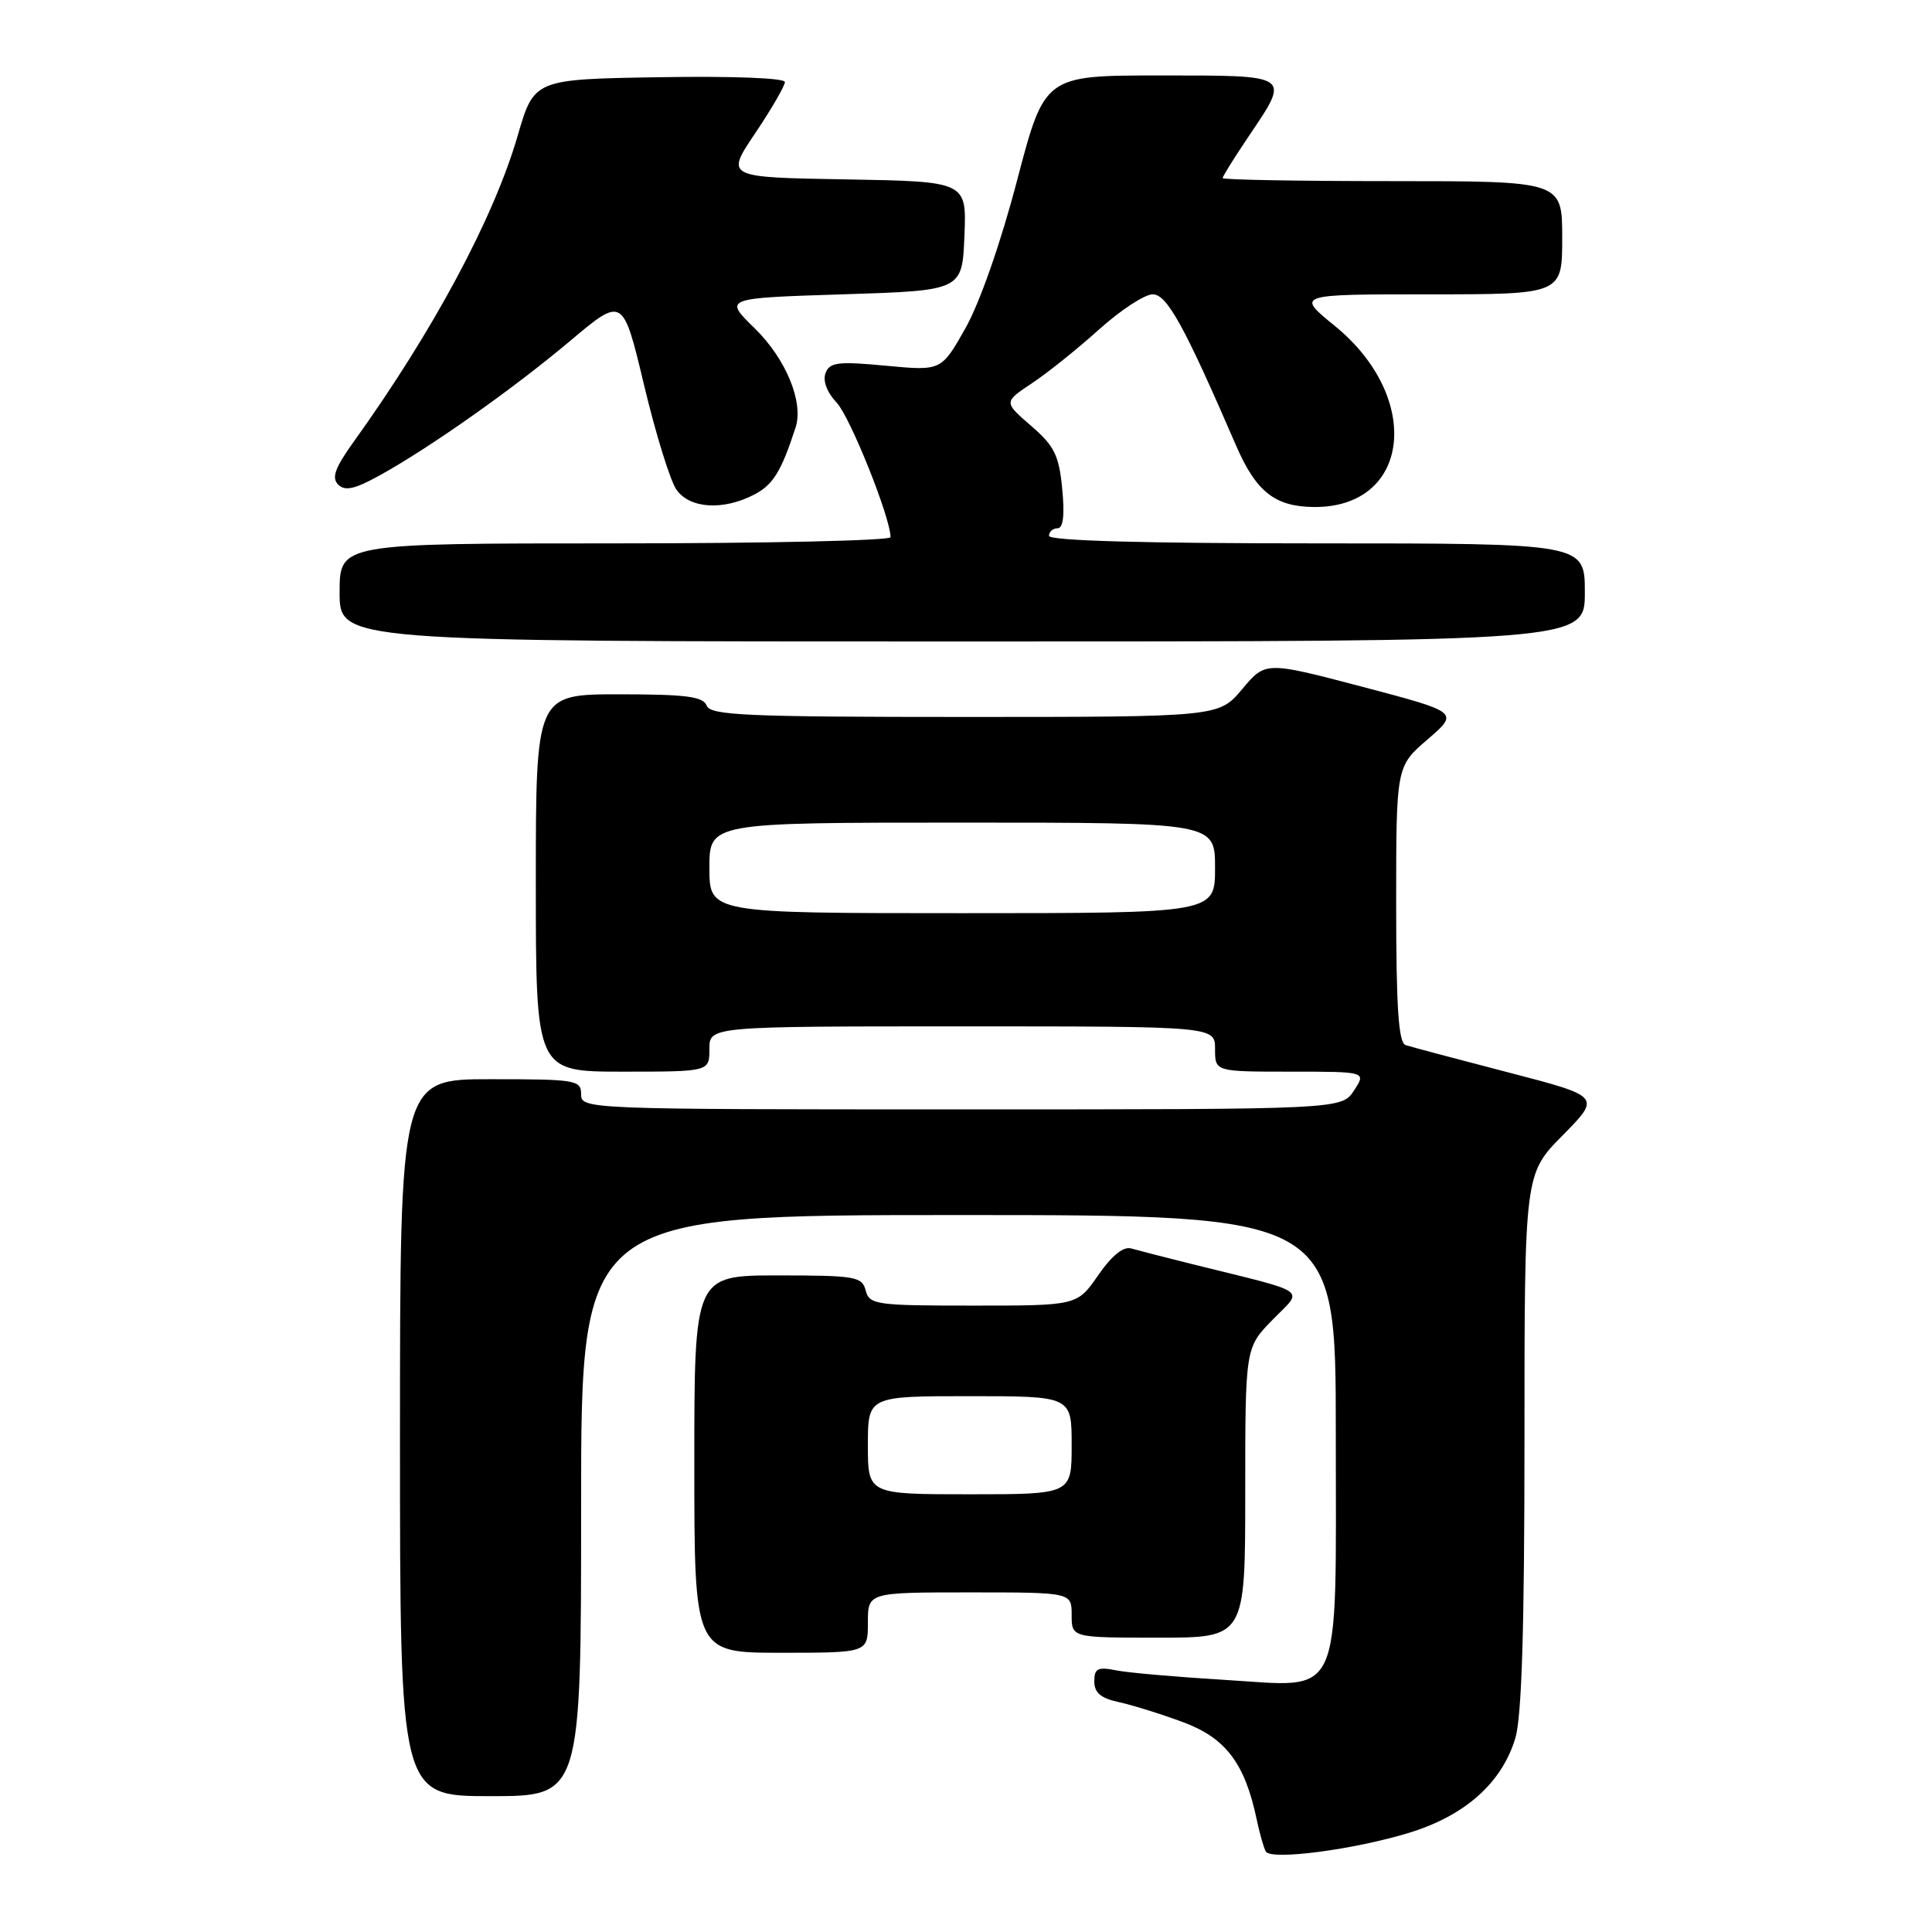 <?xml version="1.0" encoding="UTF-8" standalone="no"?>
<!DOCTYPE svg PUBLIC "-//W3C//DTD SVG 1.1//EN" "http://www.w3.org/Graphics/SVG/1.1/DTD/svg11.dtd" >
<svg xmlns="http://www.w3.org/2000/svg" xmlns:xlink="http://www.w3.org/1999/xlink" version="1.1" viewBox="0 0 256 256">
 <g >
 <path fill="currentColor"
d=" M 186.76 242.84 C 194.15 240.57 199.02 236.22 200.79 230.31 C 201.64 227.48 202.00 215.71 202.00 190.92 C 202.00 155.56 202.00 155.56 207.07 150.43 C 212.14 145.29 212.14 145.29 199.82 142.09 C 193.04 140.33 186.94 138.71 186.25 138.48 C 185.31 138.17 185.00 133.52 185.00 119.81 C 185.00 101.55 185.00 101.55 189.17 97.97 C 193.33 94.38 193.33 94.38 180.51 91.00 C 167.69 87.63 167.69 87.63 164.60 91.31 C 161.50 95.00 161.50 95.00 127.86 95.00 C 98.87 95.00 94.13 94.79 93.64 93.50 C 93.17 92.29 90.91 92.00 82.03 92.00 C 71.00 92.00 71.00 92.00 71.00 117.00 C 71.00 142.00 71.00 142.00 82.50 142.00 C 94.00 142.00 94.00 142.00 94.00 139.00 C 94.00 136.00 94.00 136.00 127.50 136.00 C 161.00 136.00 161.00 136.00 161.00 139.00 C 161.00 142.00 161.00 142.00 171.02 142.00 C 181.05 142.00 181.05 142.00 179.41 144.50 C 177.77 147.00 177.77 147.00 127.38 147.00 C 77.67 147.00 77.00 146.97 77.00 145.00 C 77.00 143.11 76.33 143.00 65.00 143.00 C 53.00 143.00 53.00 143.00 53.00 190.50 C 53.00 238.00 53.00 238.00 65.00 238.00 C 77.00 238.00 77.00 238.00 77.00 199.50 C 77.00 161.00 77.00 161.00 127.00 161.00 C 177.00 161.00 177.00 161.00 177.00 189.78 C 177.00 226.03 178.12 223.54 162.23 222.59 C 155.93 222.21 149.48 221.65 147.89 221.33 C 145.46 220.84 145.00 221.07 145.00 222.80 C 145.00 224.29 145.87 225.03 148.25 225.54 C 150.04 225.93 153.87 227.12 156.77 228.20 C 162.40 230.29 164.94 233.63 166.50 241.00 C 166.90 242.93 167.46 244.88 167.73 245.34 C 168.44 246.53 179.43 245.09 186.76 242.84 Z  M 115.00 215.00 C 115.00 211.00 115.00 211.00 128.50 211.00 C 142.00 211.00 142.00 211.00 142.00 214.00 C 142.00 217.00 142.00 217.00 153.50 217.00 C 165.00 217.00 165.00 217.00 165.00 197.79 C 165.00 178.58 165.00 178.58 168.63 174.87 C 172.73 170.67 173.84 171.44 158.00 167.51 C 154.43 166.62 150.78 165.68 149.90 165.43 C 148.86 165.12 147.32 166.37 145.51 168.98 C 142.73 173.00 142.73 173.00 128.98 173.00 C 116.07 173.00 115.20 172.88 114.71 171.00 C 114.23 169.15 113.35 169.00 103.09 169.00 C 92.00 169.00 92.00 169.00 92.00 194.00 C 92.00 219.00 92.00 219.00 103.50 219.00 C 115.00 219.00 115.00 219.00 115.00 215.00 Z  M 210.00 78.50 C 210.00 72.00 210.00 72.00 174.50 72.00 C 151.50 72.00 139.00 71.65 139.00 71.00 C 139.00 70.45 139.51 70.00 140.13 70.00 C 140.88 70.00 141.09 68.28 140.75 64.78 C 140.32 60.32 139.72 59.10 136.62 56.42 C 132.99 53.28 132.99 53.28 136.74 50.78 C 138.81 49.41 142.82 46.19 145.65 43.64 C 148.48 41.09 151.67 39.00 152.74 39.00 C 154.63 39.00 156.91 43.14 163.77 59.00 C 166.41 65.12 168.90 67.11 174.00 67.18 C 186.88 67.36 188.61 52.73 176.84 43.16 C 171.73 39.00 171.73 39.00 189.37 39.00 C 207.00 39.00 207.00 39.00 207.00 31.50 C 207.00 24.00 207.00 24.00 184.50 24.00 C 172.12 24.00 162.00 23.82 162.00 23.60 C 162.00 23.38 163.57 20.86 165.50 18.00 C 170.99 9.84 171.22 10.00 153.71 10.00 C 138.42 10.00 138.42 10.00 134.77 23.90 C 132.61 32.16 129.83 40.11 127.93 43.48 C 124.73 49.15 124.73 49.15 117.38 48.46 C 111.04 47.86 109.94 48.00 109.39 49.43 C 109.00 50.45 109.57 51.98 110.87 53.36 C 112.66 55.27 118.00 68.60 118.00 71.18 C 118.00 71.63 101.58 72.00 81.50 72.00 C 45.00 72.00 45.00 72.00 45.00 78.50 C 45.00 85.00 45.00 85.00 127.50 85.00 C 210.00 85.00 210.00 85.00 210.00 78.50 Z  M 99.91 65.55 C 102.44 64.24 103.51 62.51 105.42 56.64 C 106.51 53.28 104.14 47.54 99.97 43.47 C 95.90 39.50 95.90 39.50 111.70 39.00 C 127.50 38.50 127.50 38.50 127.79 31.27 C 128.09 24.05 128.09 24.05 112.11 23.77 C 96.13 23.50 96.13 23.50 100.07 17.65 C 102.23 14.43 104.00 11.38 104.00 10.87 C 104.00 10.34 97.07 10.07 87.39 10.23 C 70.77 10.50 70.77 10.50 68.59 18.00 C 65.41 28.93 57.39 43.89 46.82 58.60 C 44.39 61.99 43.91 63.31 44.81 64.21 C 45.70 65.10 46.98 64.83 50.24 63.03 C 56.98 59.31 67.97 51.55 75.56 45.16 C 82.54 39.29 82.54 39.29 85.34 51.02 C 86.88 57.48 88.81 63.71 89.63 64.88 C 91.39 67.39 95.78 67.68 99.91 65.55 Z  M 94.00 115.00 C 94.00 109.00 94.00 109.00 127.50 109.00 C 161.00 109.00 161.00 109.00 161.00 115.00 C 161.00 121.00 161.00 121.00 127.50 121.00 C 94.00 121.00 94.00 121.00 94.00 115.00 Z  M 115.00 191.50 C 115.00 185.00 115.00 185.00 128.50 185.00 C 142.00 185.00 142.00 185.00 142.00 191.50 C 142.00 198.00 142.00 198.00 128.50 198.00 C 115.00 198.00 115.00 198.00 115.00 191.50 Z "/>
</g>
</svg>